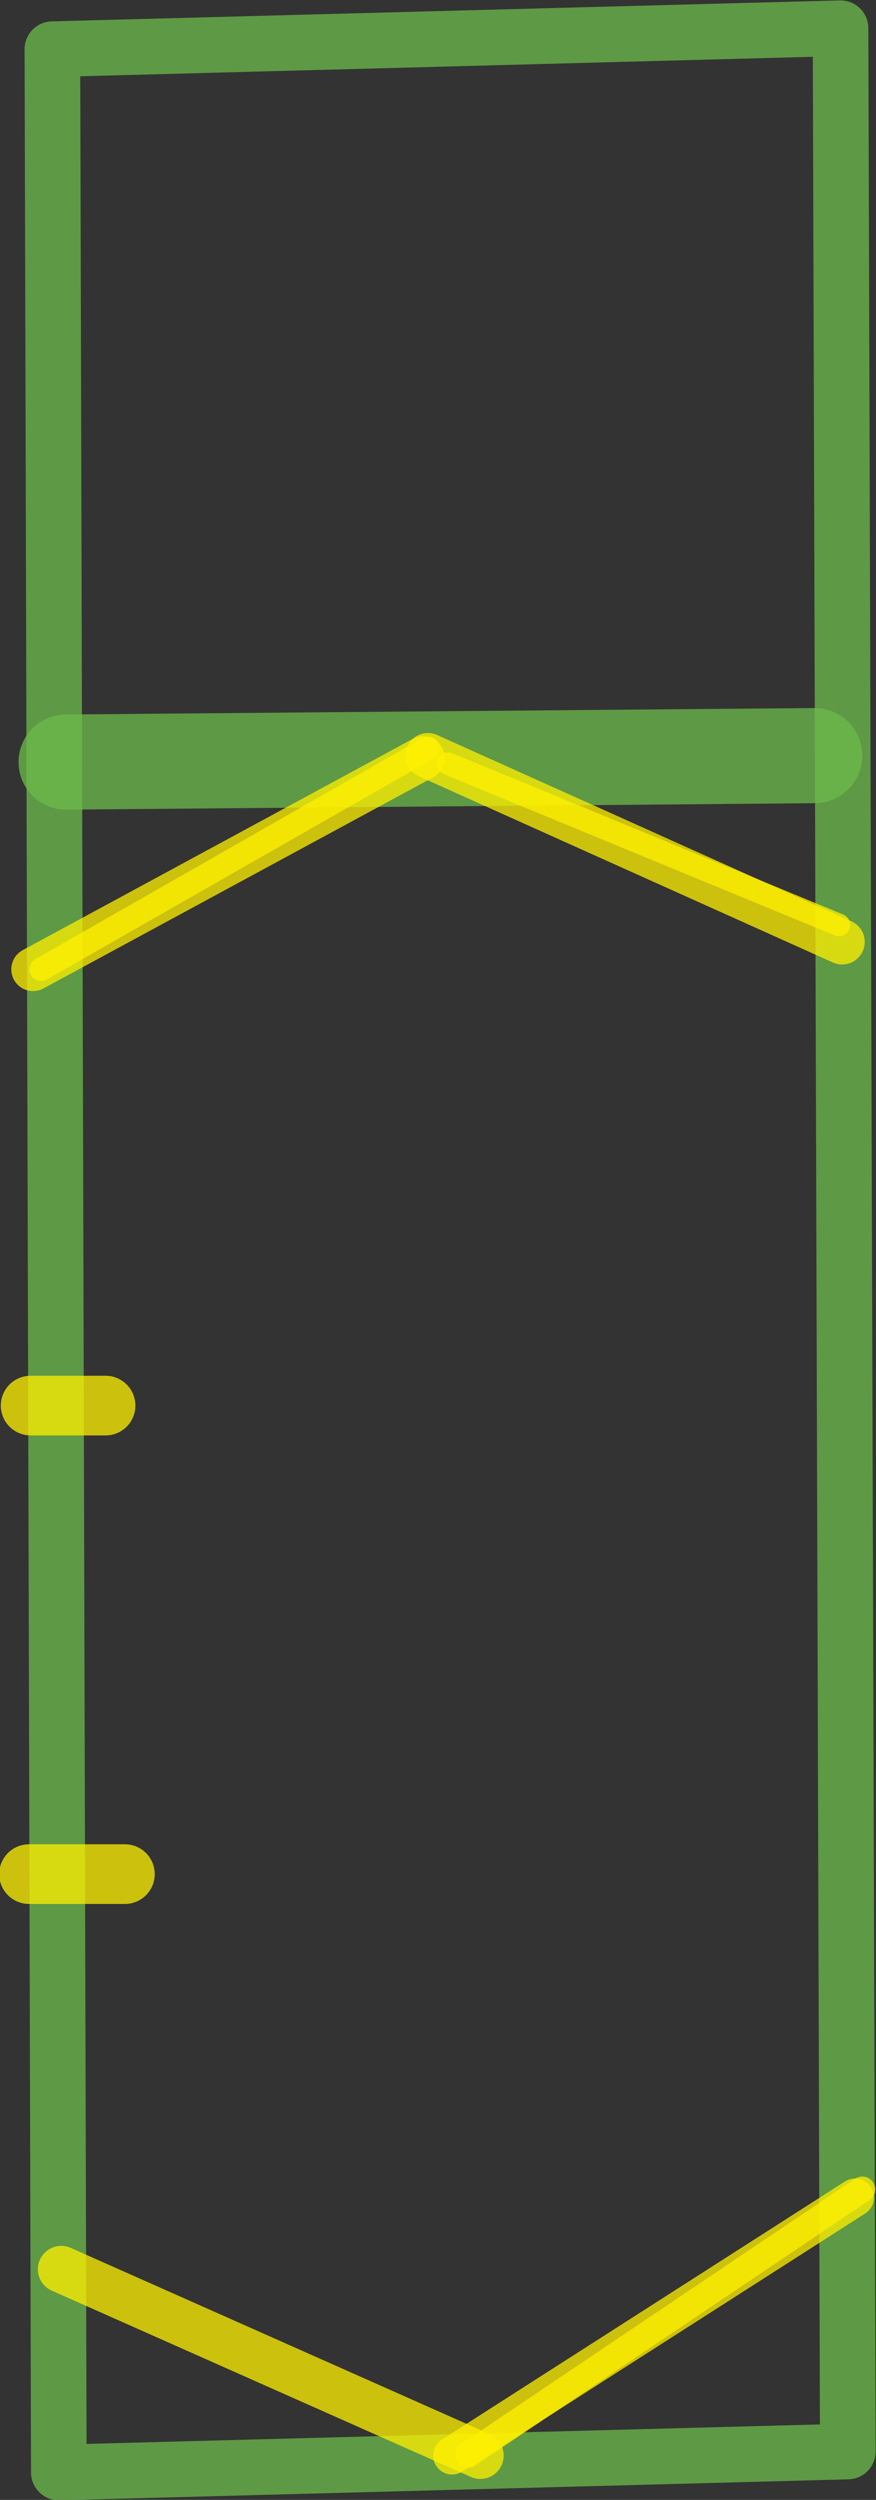 <svg id="Layer_1" data-name="Layer 1" xmlns="http://www.w3.org/2000/svg" viewBox="0 0 10.87 31"><rect x="0" y="0" width="10.87" height="31" fill="#333333" stroke="none"/><defs><style>.cls-1,.cls-10,.cls-2,.cls-3,.cls-4,.cls-5,.cls-6,.cls-7,.cls-8,.cls-9{fill:none;stroke-linecap:round;stroke-linejoin:round;isolation:isolate;opacity:0.75;}.cls-1,.cls-2{stroke:#6cba4b;}.cls-1{stroke-width:0.69px;}.cls-2{stroke-width:1.18px;}.cls-10,.cls-3,.cls-4,.cls-5,.cls-6,.cls-7,.cls-8,.cls-9{stroke:#fff000;}.cls-3{stroke-width:0.28px;}.cls-4{stroke-width:0.29px;}.cls-5{stroke-width:0.32px;}.cls-6{stroke-width:0.58px;}.cls-7{stroke-width:0.47px;}.cls-8{stroke-width:0.56px;}.cls-9{stroke-width:0.54px;}.cls-10{stroke-width:0.74px;}</style></defs><path id="STROKE_af1db141-3b51-49fd-8b26-9ca78d4b7883" data-name="STROKE af1db141-3b51-49fd-8b26-9ca78d4b7883" class="cls-1" d="M400.34,7.59l9.78-.26.09,30.05-9.79.26Z" transform="translate(-399.69 -6.98)"/><path id="STROKE_f5c8c4a5-5aef-42e4-8ebe-b917eeb927fd" data-name="STROKE f5c8c4a5-5aef-42e4-8ebe-b917eeb927fd" class="cls-2" d="M409.8,16.35l-9.29.08" transform="translate(-399.69 -6.98)"/><path id="STROKE_1b6b17bc-9cd9-4b9c-848c-a55e00e04598" data-name="STROKE 1b6b17bc-9cd9-4b9c-848c-a55e00e04598" class="cls-3" d="M405.25,16.45l4.85,2" transform="translate(-399.69 -6.98)"/><path id="STROKE_b4830f42-8efe-4aee-ab03-36871c2ba358" data-name="STROKE b4830f42-8efe-4aee-ab03-36871c2ba358" class="cls-4" d="M405,16.26,400.2,19" transform="translate(-399.69 -6.98)"/><path id="STROKE_420a607e-b389-484a-b0ed-d270ca08bfb9" data-name="STROKE 420a607e-b389-484a-b0ed-d270ca08bfb9" class="cls-5" d="M405.5,37.42l4.89-3.29" transform="translate(-399.69 -6.98)"/><path id="STROKE_ef90e700-605f-495b-a8c7-0b72b60697e5" data-name="STROKE ef90e700-605f-495b-a8c7-0b72b60697e5" class="cls-6" d="M405.65,37.43l-5.2-2.31" transform="translate(-399.69 -6.98)"/><path id="STROKE_3c89003a-5a94-4165-9b05-5e9e272360fb" data-name="STROKE 3c89003a-5a94-4165-9b05-5e9e272360fb" class="cls-7" d="M405.3,37.43l5-3.2" transform="translate(-399.69 -6.98)"/><path id="STROKE_d682979e-f7ed-42c3-83fa-405bd81f3cbc" data-name="STROKE d682979e-f7ed-42c3-83fa-405bd81f3cbc" class="cls-8" d="M405,16.35l5.14,2.31" transform="translate(-399.69 -6.98)"/><path id="STROKE_3c291f3e-d0b9-4a5a-9bb7-c4a910a730dd" data-name="STROKE 3c291f3e-d0b9-4a5a-9bb7-c4a910a730dd" class="cls-9" d="M404.94,16.38,400.1,19" transform="translate(-399.69 -6.98)"/><path id="STROKE_f6c7257d-b830-4b3f-8dcb-12b44480cdc0" data-name="STROKE f6c7257d-b830-4b3f-8dcb-12b44480cdc0" class="cls-10" d="M401,24.41h-.93" transform="translate(-399.69 -6.98)"/><path id="STROKE_b876d230-f75a-4f25-a9c2-a086ba7c52c5" data-name="STROKE b876d230-f75a-4f25-a9c2-a086ba7c52c5" class="cls-10" d="M401.24,30.22h-1.19" transform="translate(-399.69 -6.98)"/></svg>
